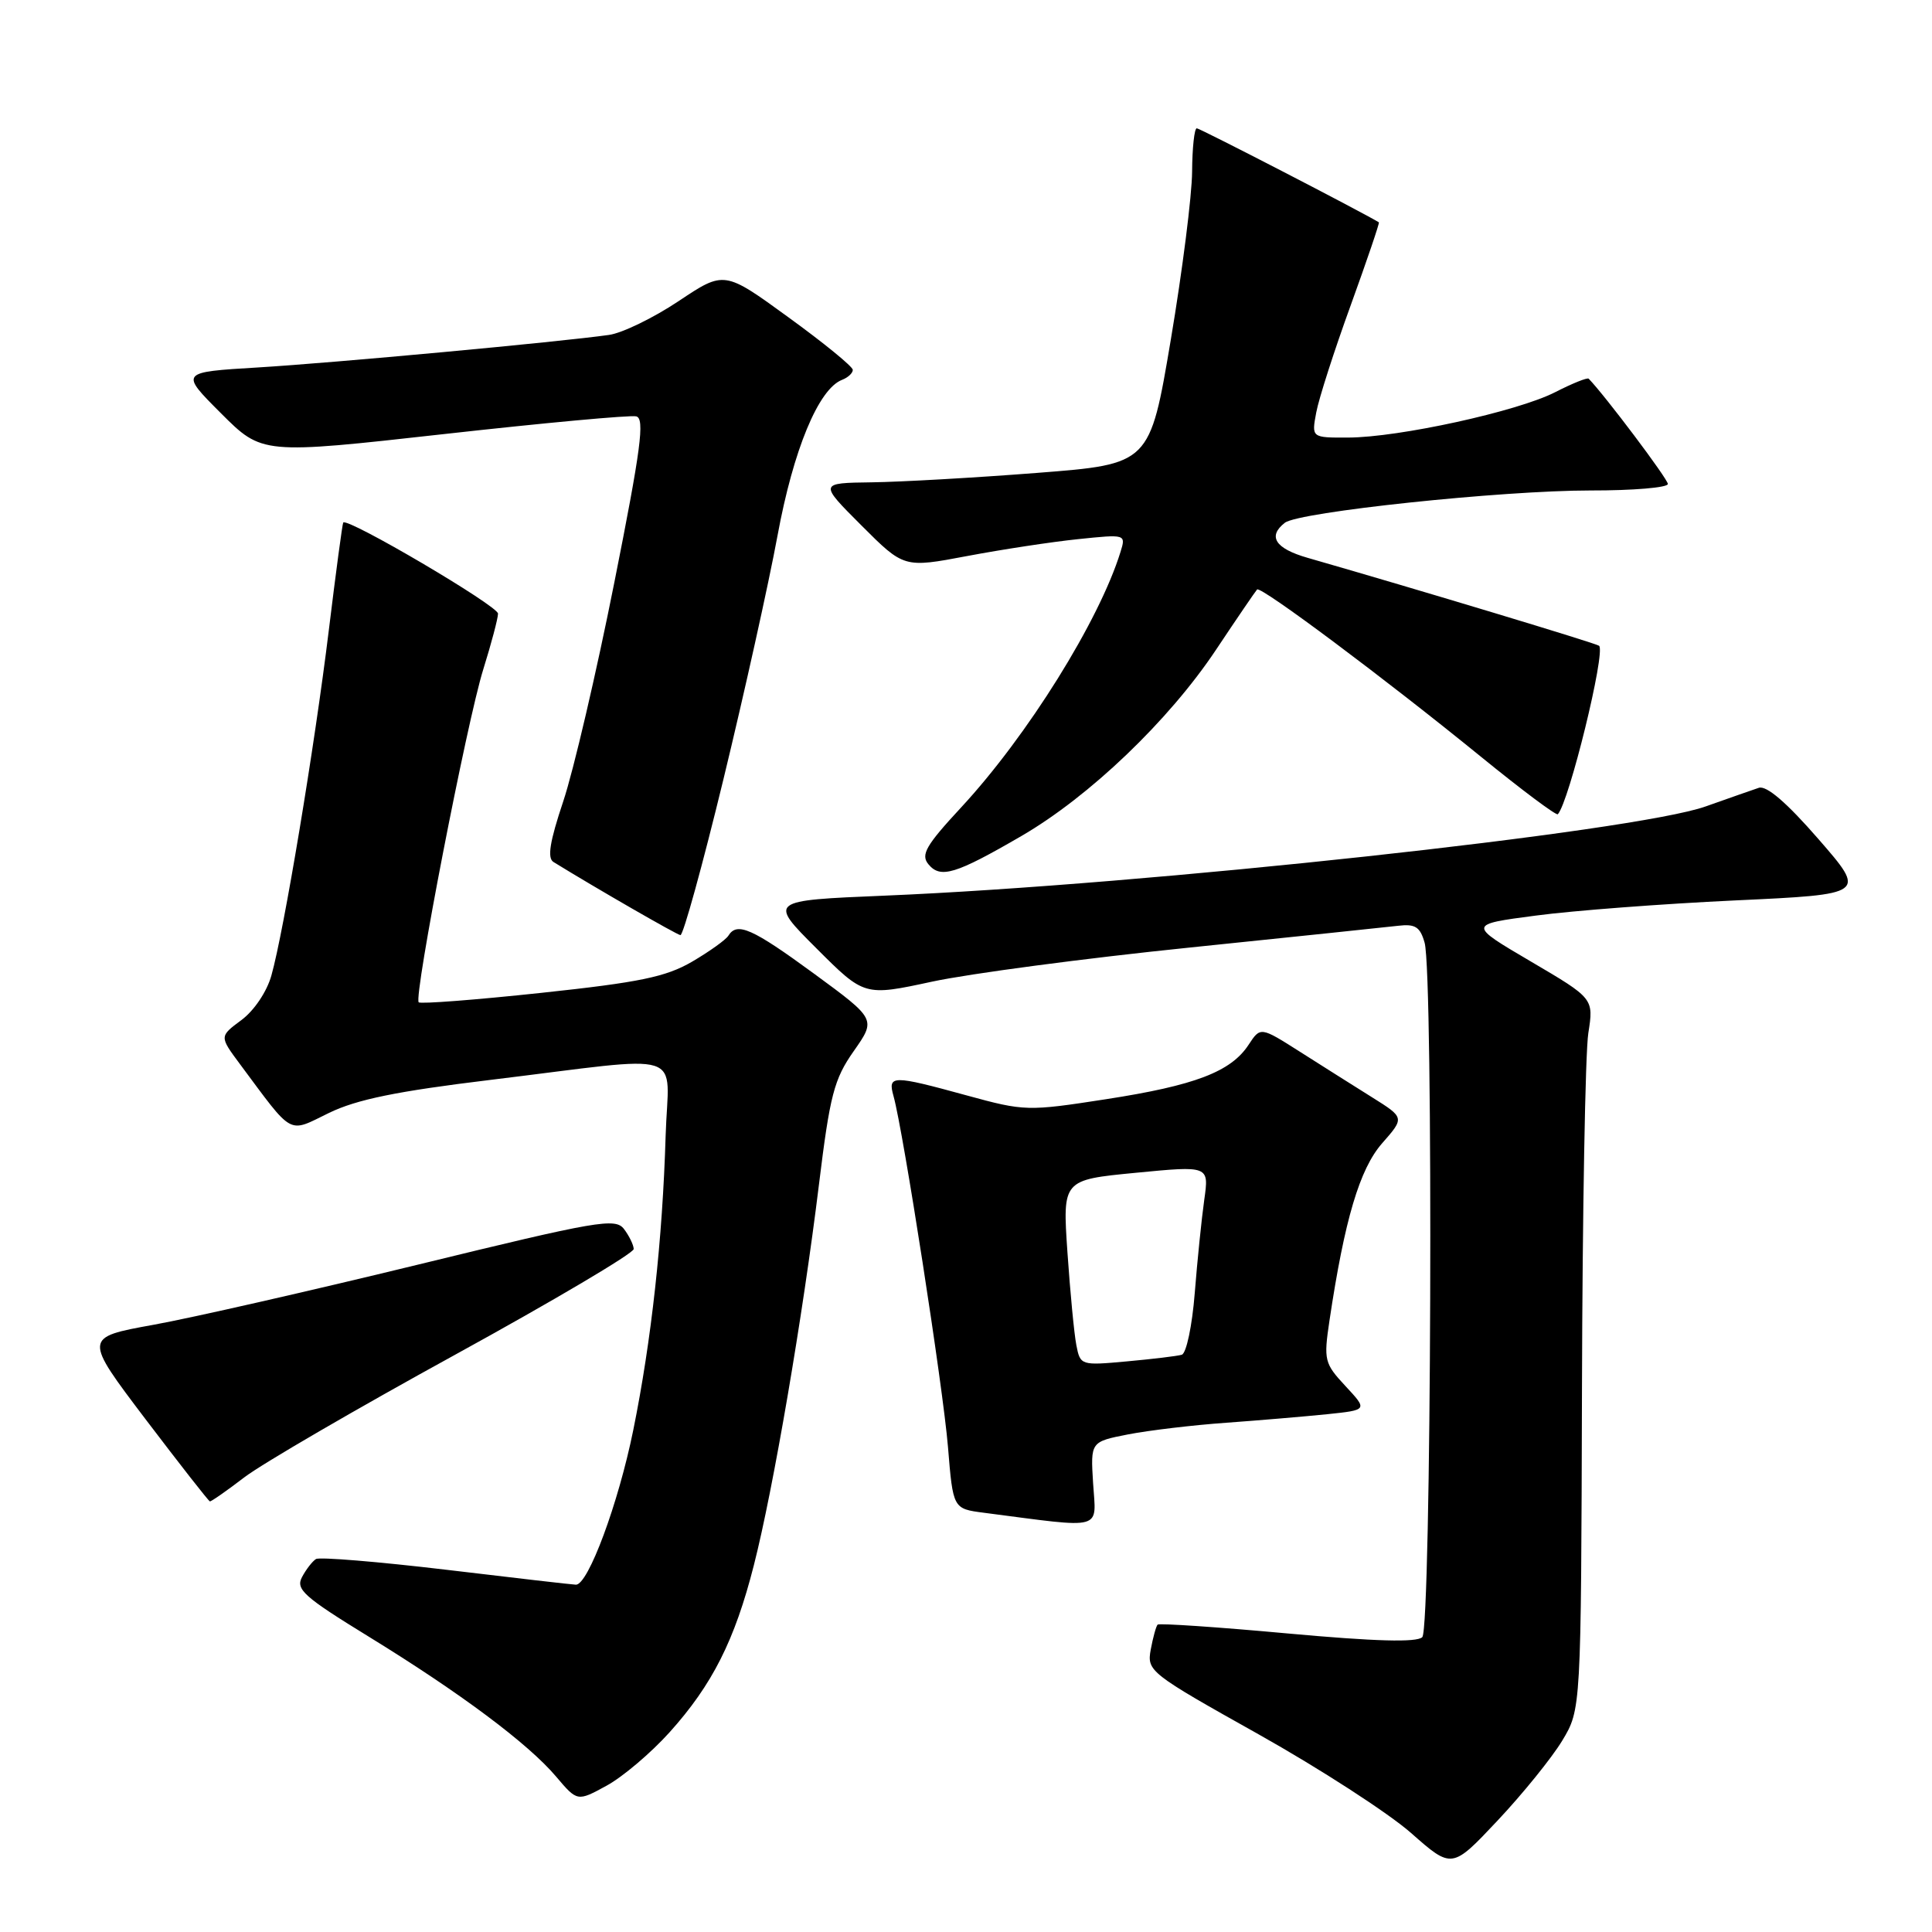 <?xml version="1.0" encoding="UTF-8" standalone="no"?>
<!DOCTYPE svg PUBLIC "-//W3C//DTD SVG 1.1//EN" "http://www.w3.org/Graphics/SVG/1.1/DTD/svg11.dtd" >
<svg xmlns="http://www.w3.org/2000/svg" xmlns:xlink="http://www.w3.org/1999/xlink" version="1.1" viewBox="0 0 256 256">
 <g >
 <path fill="currentColor"
d=" M 207.00 230.65 C 209.50 226.50 209.50 226.50 209.62 184.00 C 209.68 160.62 210.06 139.43 210.46 136.90 C 211.18 132.30 211.18 132.30 202.84 127.40 C 194.50 122.50 194.50 122.50 203.50 121.32 C 208.45 120.66 220.33 119.76 229.91 119.31 C 247.32 118.50 247.32 118.50 240.96 111.19 C 236.74 106.34 234.07 104.05 233.05 104.39 C 232.20 104.67 229.03 105.79 226.00 106.86 C 216.61 110.20 151.59 117.26 117.17 118.68 C 101.83 119.32 101.83 119.32 108.18 125.66 C 114.53 132.01 114.53 132.01 123.52 130.07 C 128.46 129.01 143.75 126.98 157.50 125.57 C 171.25 124.15 183.75 122.85 185.27 122.67 C 187.53 122.40 188.18 122.82 188.77 124.92 C 189.95 129.11 189.66 215.73 188.46 216.93 C 187.75 217.65 182.23 217.50 170.60 216.44 C 161.34 215.59 153.60 215.07 153.39 215.27 C 153.19 215.48 152.78 216.96 152.48 218.57 C 151.96 221.43 152.28 221.69 166.74 229.79 C 174.87 234.35 183.97 240.24 186.96 242.87 C 192.39 247.66 192.39 247.66 198.44 241.23 C 201.77 237.69 205.62 232.93 207.00 230.65 Z  M 88.71 229.55 C 94.38 223.25 97.36 217.35 99.89 207.40 C 102.46 197.35 106.38 174.40 108.51 157.00 C 109.97 145.09 110.51 143.00 113.13 139.27 C 116.09 135.05 116.09 135.05 107.87 129.02 C 99.66 123.01 97.66 122.12 96.51 123.99 C 96.17 124.53 94.01 126.08 91.70 127.43 C 88.23 129.45 84.74 130.17 71.71 131.56 C 63.02 132.49 55.72 133.05 55.48 132.81 C 54.79 132.12 61.88 95.55 64.04 88.68 C 65.10 85.28 65.98 81.97 65.99 81.31 C 66.00 80.29 46.03 68.54 45.48 69.24 C 45.37 69.38 44.51 75.80 43.57 83.50 C 41.69 98.92 37.62 123.39 35.96 129.26 C 35.36 131.41 33.66 133.93 31.98 135.17 C 29.07 137.33 29.07 137.33 31.78 140.98 C 38.97 150.64 38.08 150.15 43.59 147.47 C 47.27 145.68 52.62 144.59 65.00 143.09 C 91.60 139.86 88.55 138.88 88.20 150.50 C 87.79 164.21 86.32 177.62 83.91 189.50 C 81.94 199.22 77.93 210.02 76.31 209.98 C 75.86 209.97 68.13 209.08 59.12 208.00 C 50.11 206.93 42.35 206.29 41.87 206.58 C 41.40 206.87 40.56 207.95 40.02 208.97 C 39.15 210.59 40.27 211.59 48.82 216.84 C 60.98 224.31 69.99 231.04 73.68 235.40 C 76.50 238.73 76.50 238.73 80.38 236.61 C 82.51 235.45 86.26 232.27 88.71 229.55 Z  M 144.84 196.52 C 144.50 191.04 144.50 191.04 149.50 190.06 C 152.25 189.53 158.10 188.83 162.50 188.52 C 166.90 188.20 172.91 187.69 175.86 187.39 C 181.23 186.83 181.23 186.83 178.28 183.66 C 175.49 180.66 175.38 180.23 176.16 175.00 C 178.16 161.61 180.16 154.89 183.14 151.49 C 186.12 148.10 186.12 148.10 181.81 145.40 C 179.44 143.92 175.14 141.20 172.26 139.37 C 167.02 136.04 167.02 136.04 165.45 138.43 C 163.11 142.01 158.34 143.83 146.56 145.65 C 136.16 147.26 135.77 147.25 128.10 145.15 C 118.18 142.43 117.61 142.44 118.40 145.25 C 119.69 149.88 124.96 183.81 125.61 191.71 C 126.28 199.92 126.28 199.92 130.39 200.45 C 146.51 202.54 145.24 202.88 144.84 196.52 Z  M 32.38 195.75 C 34.72 193.96 47.29 186.65 60.32 179.50 C 73.34 172.35 83.99 166.05 83.97 165.50 C 83.95 164.95 83.37 163.76 82.68 162.85 C 81.54 161.35 79.19 161.76 55.47 167.55 C 41.18 171.03 25.36 174.64 20.29 175.55 C 11.08 177.22 11.08 177.22 19.29 188.06 C 23.81 194.01 27.64 198.91 27.81 198.94 C 27.98 198.98 30.04 197.54 32.38 195.75 Z  M 95.86 103.25 C 98.63 91.84 101.85 77.33 103.02 71.00 C 105.12 59.59 108.46 51.53 111.58 50.33 C 112.36 50.03 113.00 49.44 113.00 49.01 C 113.00 48.58 109.17 45.45 104.48 42.05 C 95.97 35.86 95.97 35.86 89.92 39.90 C 86.59 42.12 82.44 44.14 80.69 44.38 C 74.15 45.31 44.14 48.09 34.17 48.69 C 23.83 49.31 23.83 49.31 29.28 54.76 C 34.73 60.21 34.73 60.21 58.81 57.52 C 72.05 56.04 83.52 54.98 84.30 55.17 C 85.46 55.44 84.93 59.46 81.40 77.19 C 79.03 89.12 75.98 102.17 74.63 106.19 C 72.85 111.51 72.49 113.70 73.34 114.22 C 79.00 117.71 89.63 123.83 90.16 123.91 C 90.52 123.96 93.09 114.66 95.86 103.25 Z  M 135.32 110.79 C 144.35 105.55 154.86 95.50 161.12 86.11 C 163.91 81.92 166.37 78.32 166.57 78.11 C 167.05 77.61 183.52 89.92 196.28 100.31 C 201.66 104.69 206.22 108.10 206.42 107.89 C 207.91 106.28 212.78 86.42 211.89 85.57 C 211.56 85.26 187.94 78.13 173.25 73.91 C 168.97 72.68 167.94 71.07 170.25 69.27 C 172.11 67.83 198.97 64.99 210.75 64.99 C 216.39 65.00 221.00 64.61 221.00 64.13 C 221.00 63.47 212.66 52.39 210.51 50.18 C 210.33 50.00 208.33 50.81 206.06 51.97 C 201.07 54.52 185.36 57.96 178.64 57.98 C 173.78 58.00 173.78 58.00 174.41 54.65 C 174.75 52.81 176.81 46.41 178.98 40.44 C 181.14 34.47 182.82 29.53 182.71 29.46 C 180.49 28.10 158.99 17.00 158.58 17.00 C 158.26 17.00 157.98 19.59 157.96 22.75 C 157.94 25.91 156.67 35.92 155.14 45.00 C 152.36 61.50 152.36 61.50 137.43 62.66 C 129.22 63.30 119.35 63.86 115.51 63.91 C 108.52 64.00 108.52 64.00 114.15 69.63 C 119.78 75.26 119.78 75.26 128.14 73.68 C 132.74 72.81 139.36 71.80 142.85 71.44 C 149.19 70.78 149.20 70.79 148.47 73.14 C 145.65 82.25 136.15 97.49 127.39 106.95 C 122.67 112.04 121.97 113.26 123.03 114.53 C 124.62 116.45 126.62 115.84 135.32 110.79 Z  M 142.62 178.23 C 142.33 176.73 141.80 171.19 141.44 165.92 C 140.79 156.34 140.79 156.34 150.50 155.40 C 160.21 154.46 160.21 154.46 159.57 158.98 C 159.22 161.47 158.65 167.03 158.31 171.34 C 157.97 175.65 157.20 179.33 156.59 179.51 C 155.99 179.69 152.72 180.08 149.32 180.39 C 143.22 180.95 143.14 180.92 142.62 178.23 Z "/>
</g>
</svg>